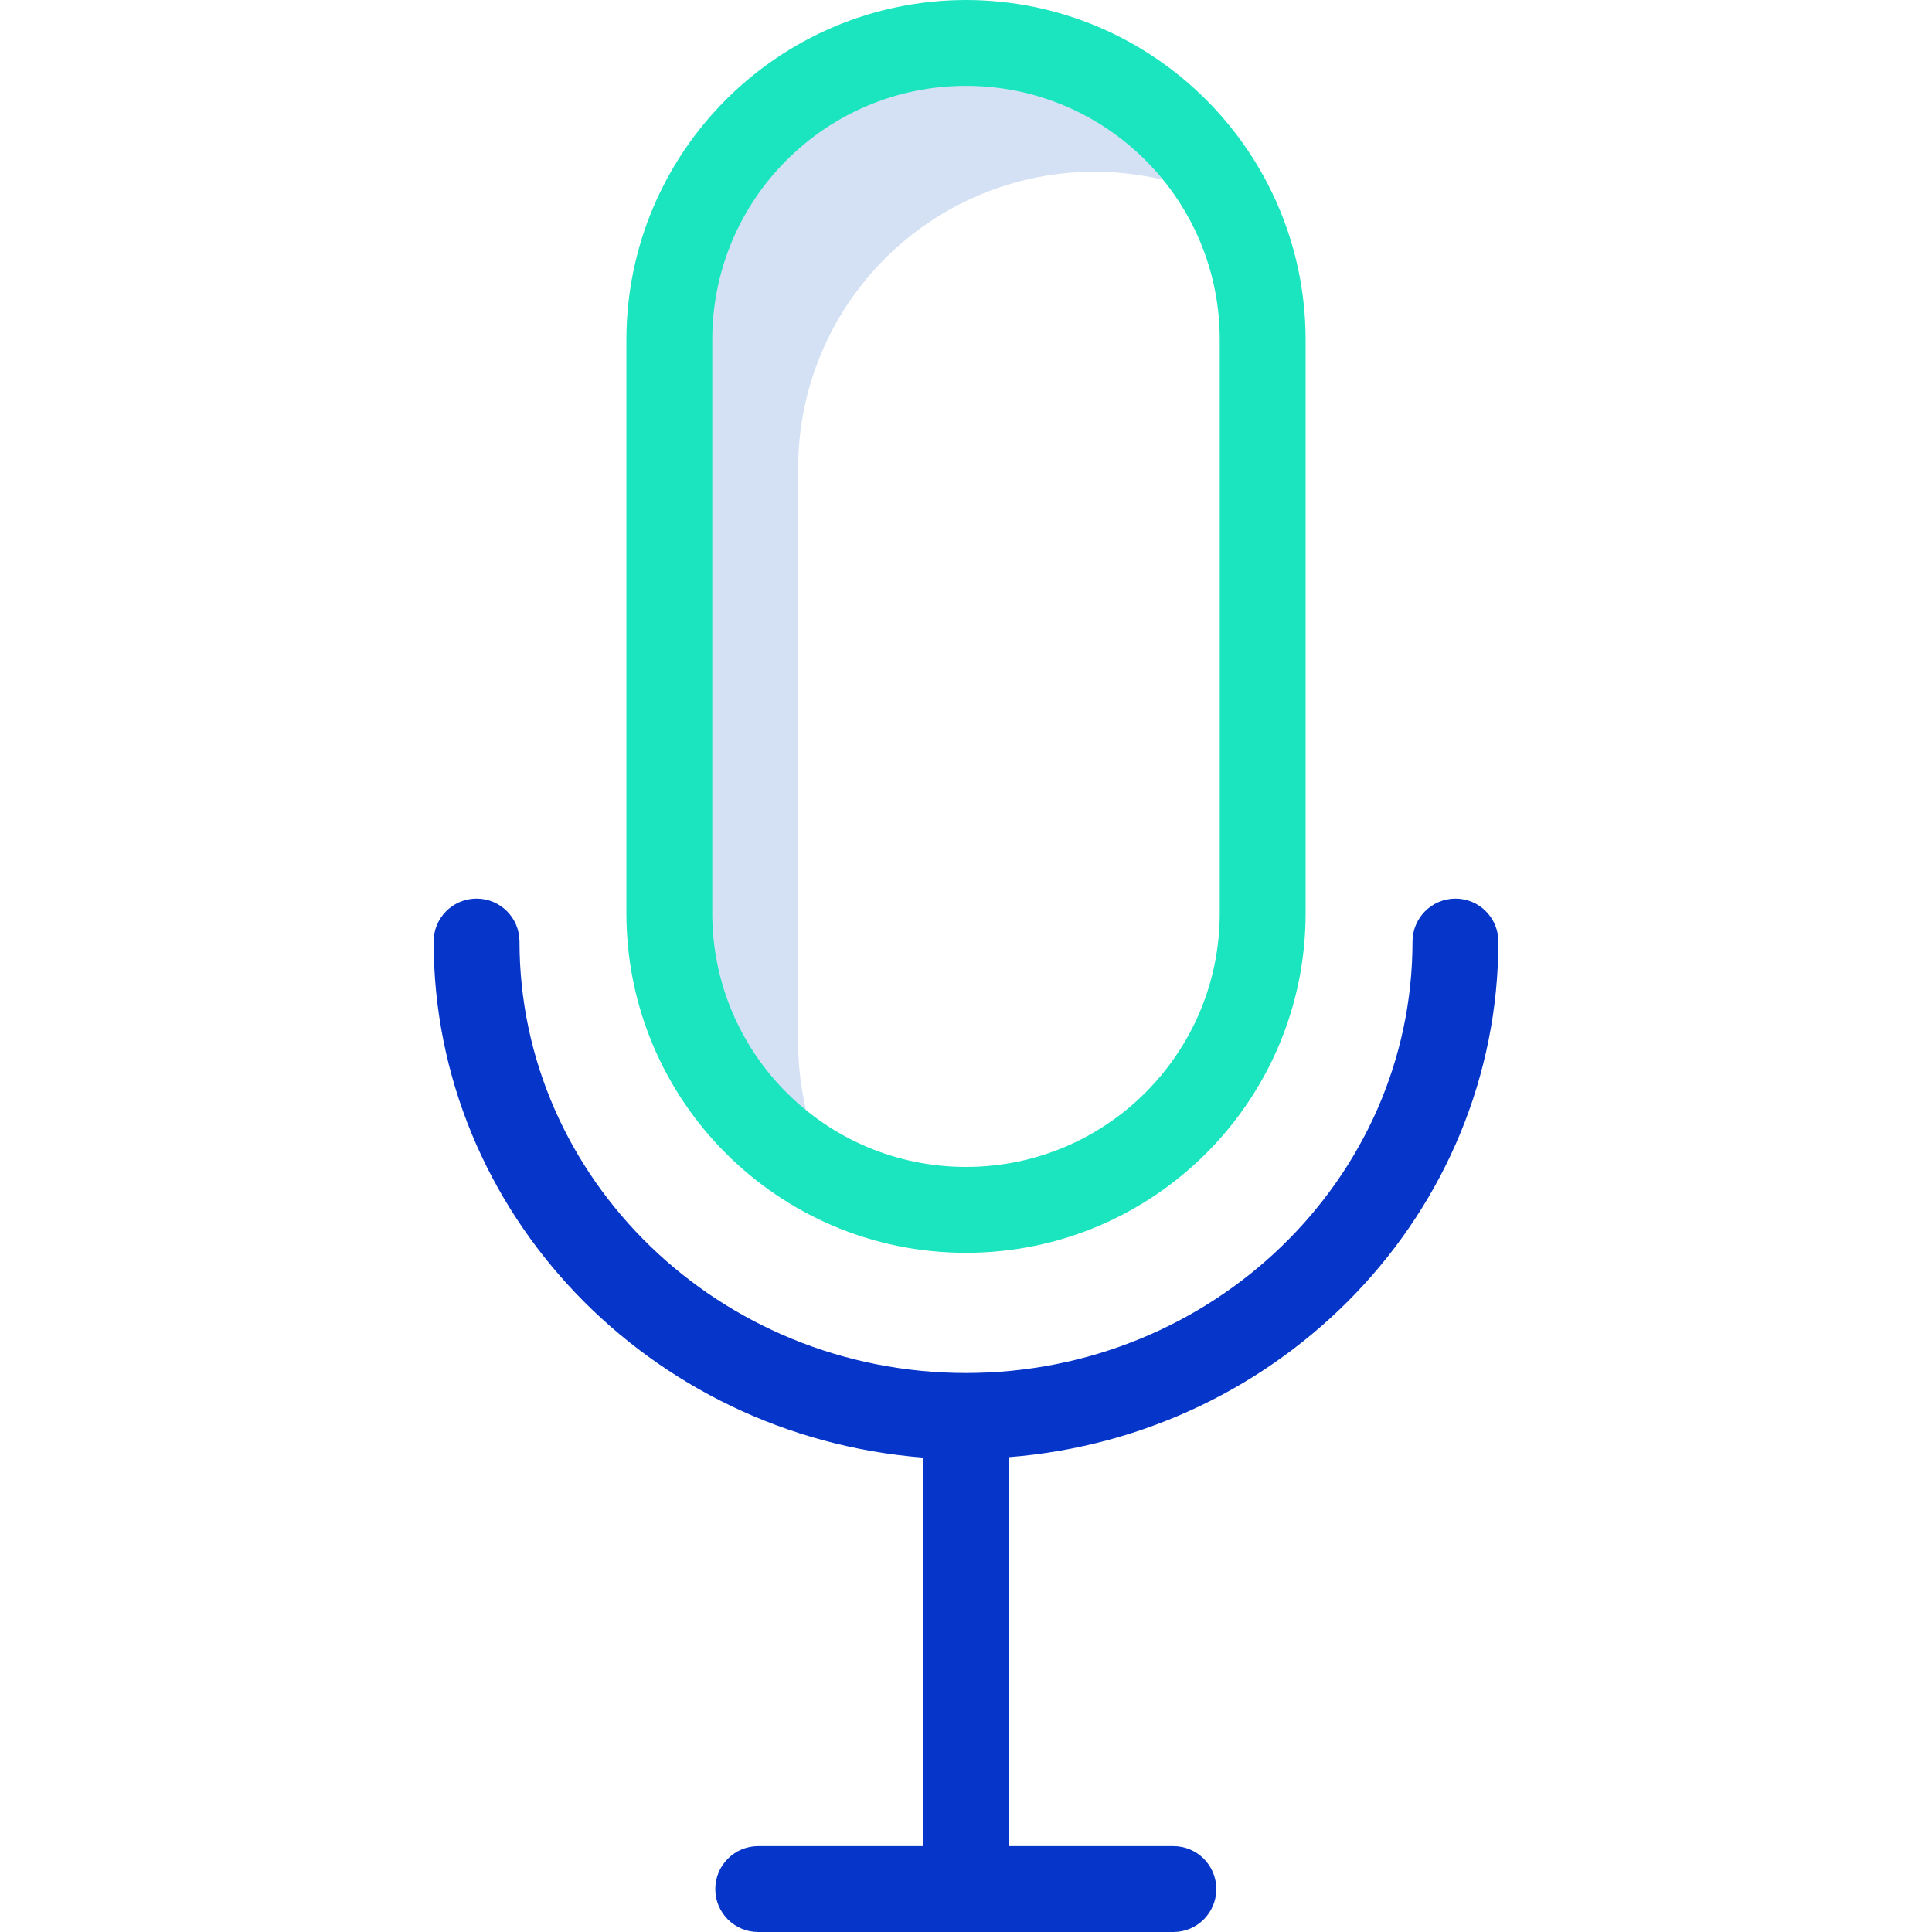 <svg height="450pt" viewBox="-101 0 450 450" width="450pt" xmlns="http://www.w3.org/2000/svg"><path d="m84.898 242.699v-133.598c-.012-18.332 7.266-35.914 20.227-48.875 12.961-12.965 30.543-20.238 48.875-20.227 10.949.023 21.742 2.629 31.5 7.602-11.836-23.066-35.574-37.582-61.5-37.602-18.332-.012-35.914 7.262-48.875 20.227-12.961 12.961-20.238 30.543-20.227 48.875v133.598c.023 25.926 14.535 49.664 37.602 61.5-4.996-9.75-7.598-20.547-7.602-31.5zm0 0" fill="#d4e1f4"/><path d="m238 209.301c-5.516.016-9.984 4.484-10 10 0 55.398-46.699 100.5-104 100.5s-104-45.102-104-100.5c0-5.523-4.477-10-10-10s-10 4.477-10 10c0 63.199 50.301 115.199 114 120.199v90.5h-38.398c-5.523 0-10 4.477-10 10s4.477 10 10 10h96.699c5.523 0 10-4.477 10-10s-4.477-10-10-10h-38.301v-90.602c63.699-5 114-57 114-120.199-.059-5.48-4.52-9.895-10-9.898zm0 0" fill="#0635c9"/><path d="m124 0c-43.66.062-79.039 35.438-79.102 79.102v133.598c0 43.688 35.414 79.102 79.102 79.102s79.102-35.414 79.102-79.102v-133.598c-.062-43.664-35.441-79.039-79.102-79.102zm59.102 212.699c0 32.641-26.461 59.102-59.102 59.102s-59.102-26.461-59.102-59.102v-133.598c0-32.641 26.461-59.102 59.102-59.102s59.102 26.461 59.102 59.102zm0 0" fill="#1ae5be"/></svg>